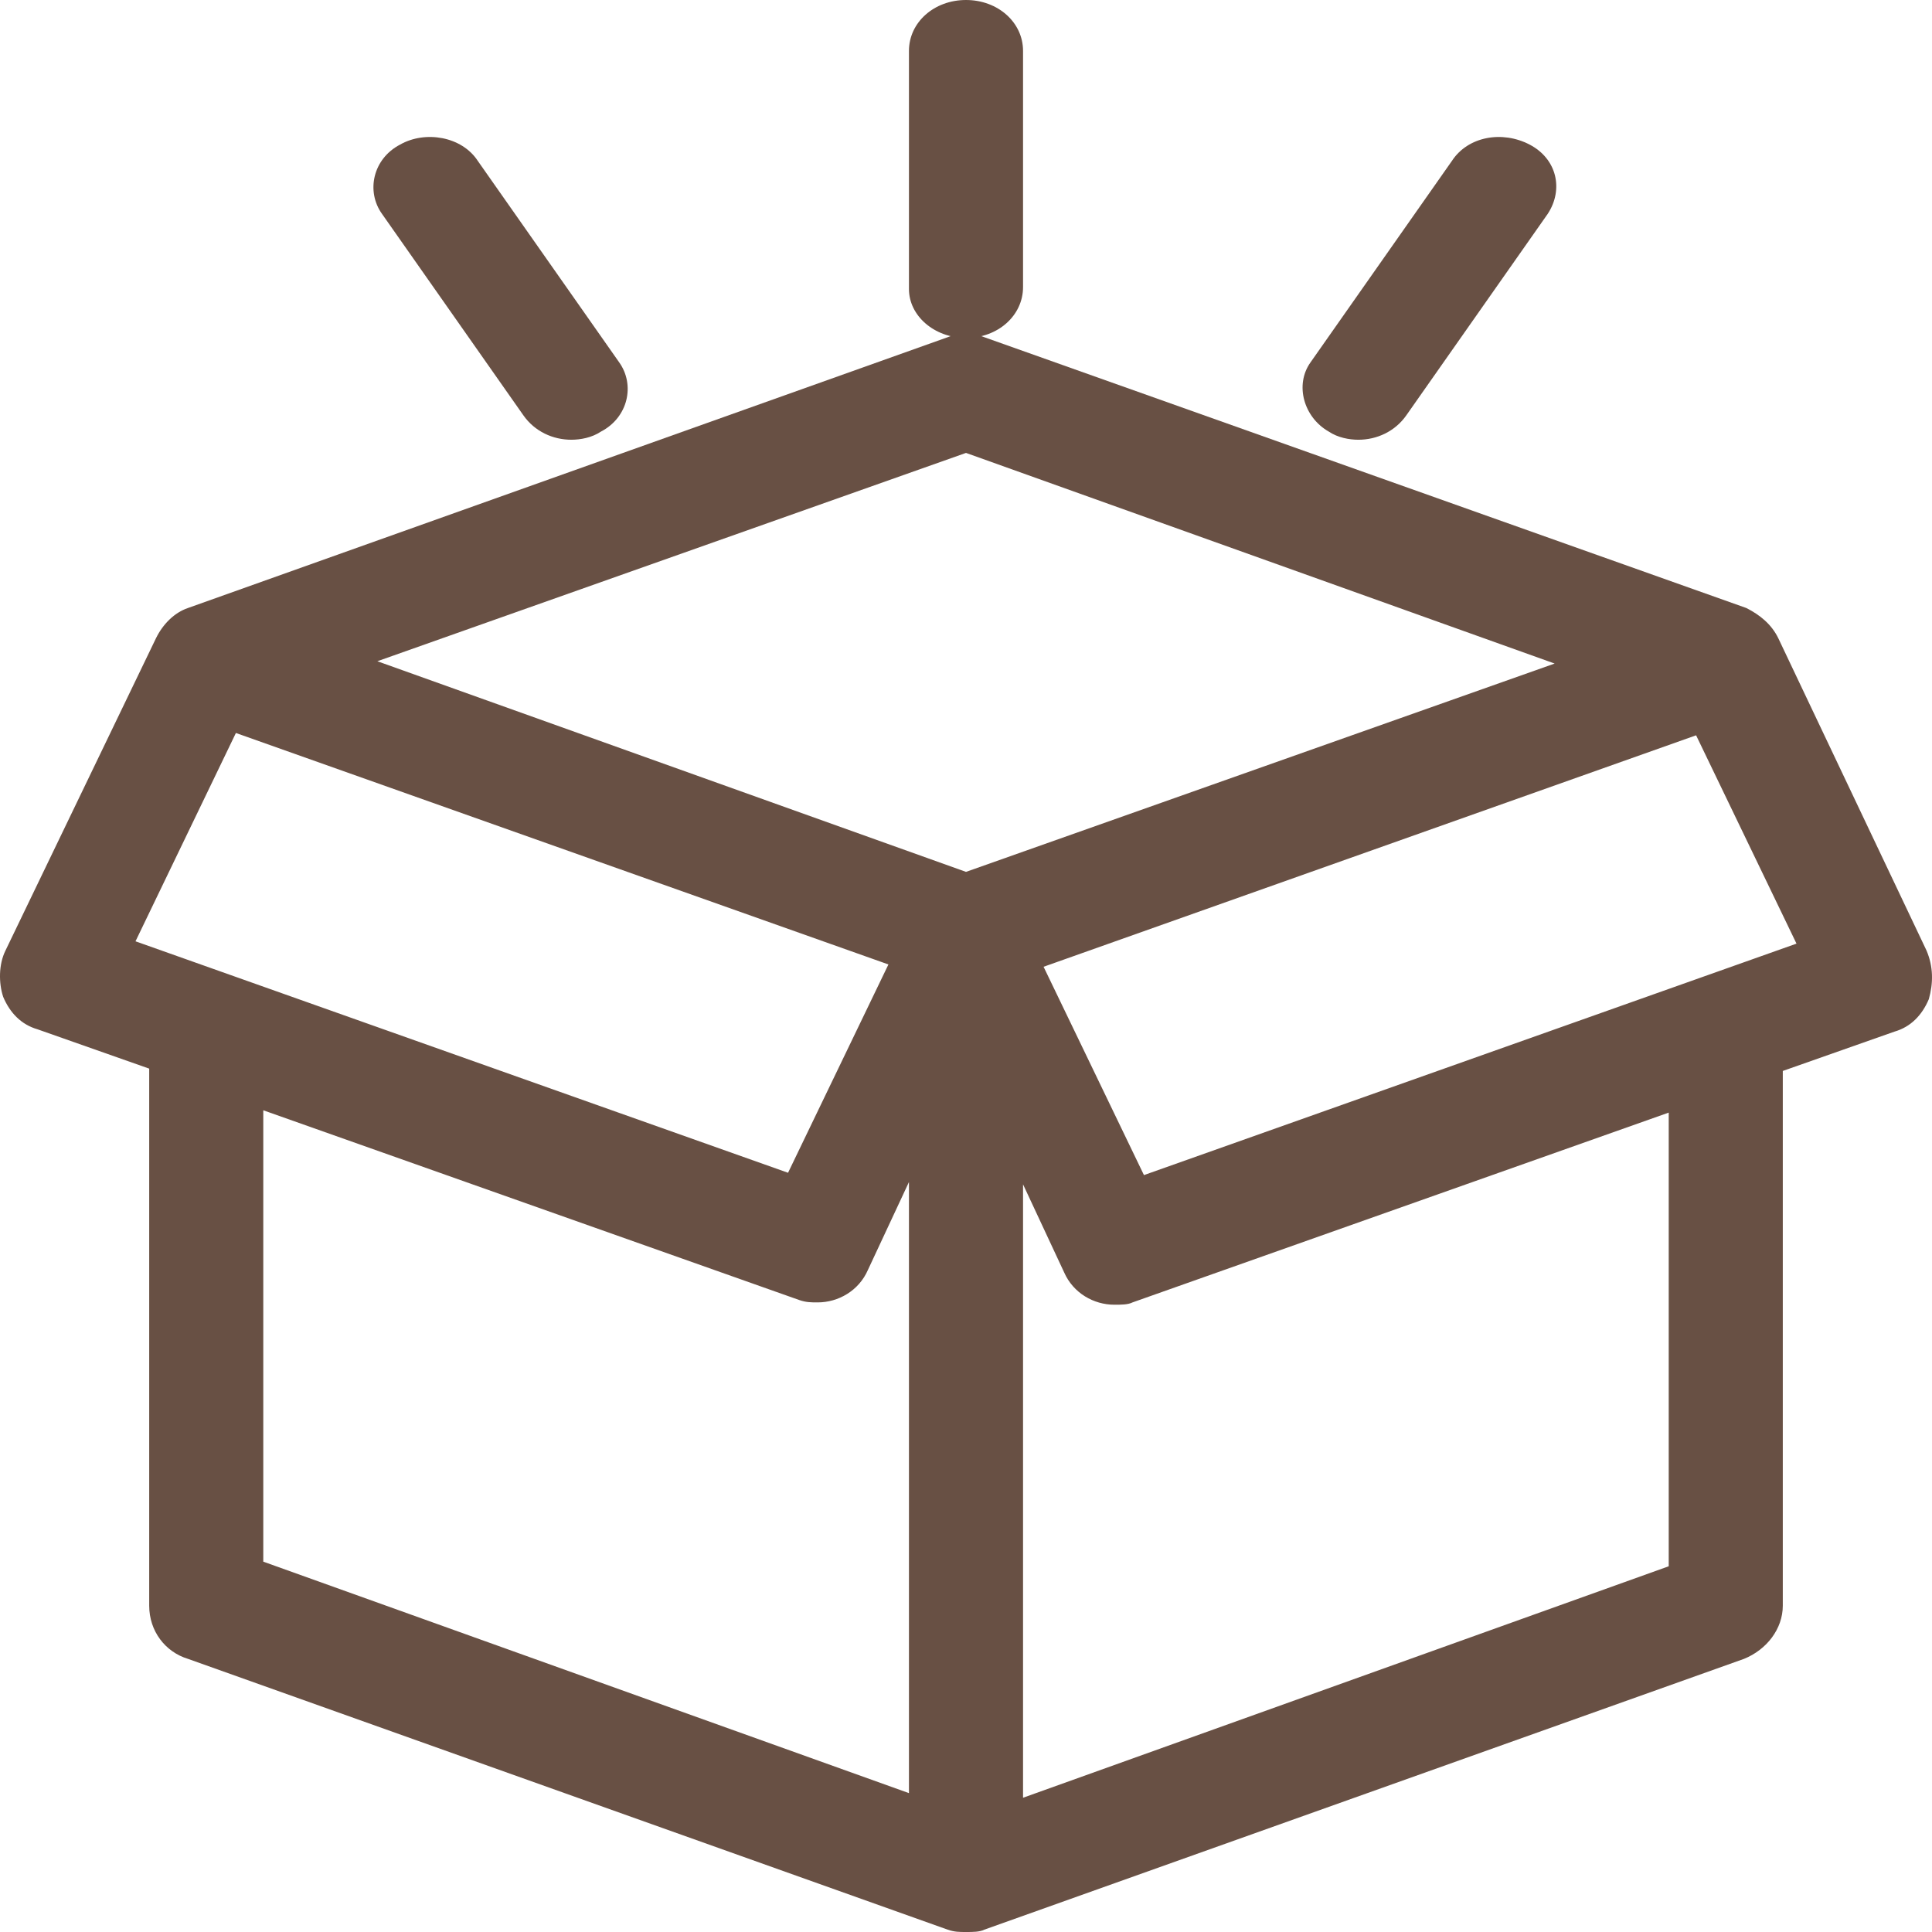 <svg width="110" height="110" viewBox="0 0 110 110" fill="none" xmlns="http://www.w3.org/2000/svg">
<path d="M109.689 54.122L101.245 36.33C100.856 35.539 100.206 35.012 99.427 34.617L56.039 19.198C55.39 18.934 54.61 18.934 53.961 19.198L10.703 34.617C9.924 34.88 9.274 35.539 8.885 36.33L0.311 54.122C-0.079 54.912 -0.079 55.967 0.181 56.757C0.571 57.68 1.22 58.339 2.13 58.602L8.495 60.843V91.418C8.495 92.868 9.404 94.054 10.703 94.449L53.961 109.868C54.35 110 54.61 110 55 110C55.39 110 55.779 110 56.039 109.868L99.297 94.449C100.596 93.922 101.505 92.736 101.505 91.418V60.975L107.87 58.734C108.78 58.471 109.429 57.812 109.819 56.889C110.079 55.967 110.079 55.044 109.689 54.122ZM55 25.787L88.515 37.78L55 49.641L21.485 37.648L55 25.787ZM13.431 41.733L50.583 54.912L44.868 66.773L7.715 53.594L13.431 41.733ZM14.99 63.215L45.517 74.022C45.907 74.153 46.167 74.153 46.556 74.153C47.725 74.153 48.895 73.495 49.414 72.308L51.752 67.3V102.093L14.99 88.914V63.215ZM95.01 89.177L58.248 102.356V67.432L60.586 72.44C61.105 73.626 62.275 74.285 63.444 74.285C63.833 74.285 64.223 74.285 64.483 74.153L95.01 63.347V89.177ZM65.132 66.905L59.417 55.044L96.569 41.865L102.285 53.726L65.132 66.905Z" fill="#685044"/>
<path d="M55 19.241C56.819 19.241 58.248 17.966 58.248 16.343V2.898C58.248 1.275 56.819 0 55 0C53.181 0 51.752 1.275 51.752 2.898V16.459C51.752 17.966 53.181 19.241 55 19.241Z" fill="#685044"/>
<path d="M75.655 24.573C76.174 24.921 76.824 25.037 77.343 25.037C78.382 25.037 79.422 24.573 80.071 23.646L88.125 12.171C89.034 10.78 88.645 9.041 87.086 8.23C85.527 7.419 83.579 7.766 82.669 9.157L74.615 20.632C73.706 21.907 74.226 23.762 75.655 24.573Z" fill="#685044"/>
<path d="M29.799 23.646C30.448 24.573 31.488 25.037 32.527 25.037C33.047 25.037 33.696 24.921 34.216 24.573C35.774 23.762 36.164 21.907 35.255 20.632L27.201 9.157C26.291 7.766 24.213 7.419 22.784 8.23C21.225 9.041 20.836 10.896 21.745 12.171L29.799 23.646Z" fill="#685044"/>
</svg>
